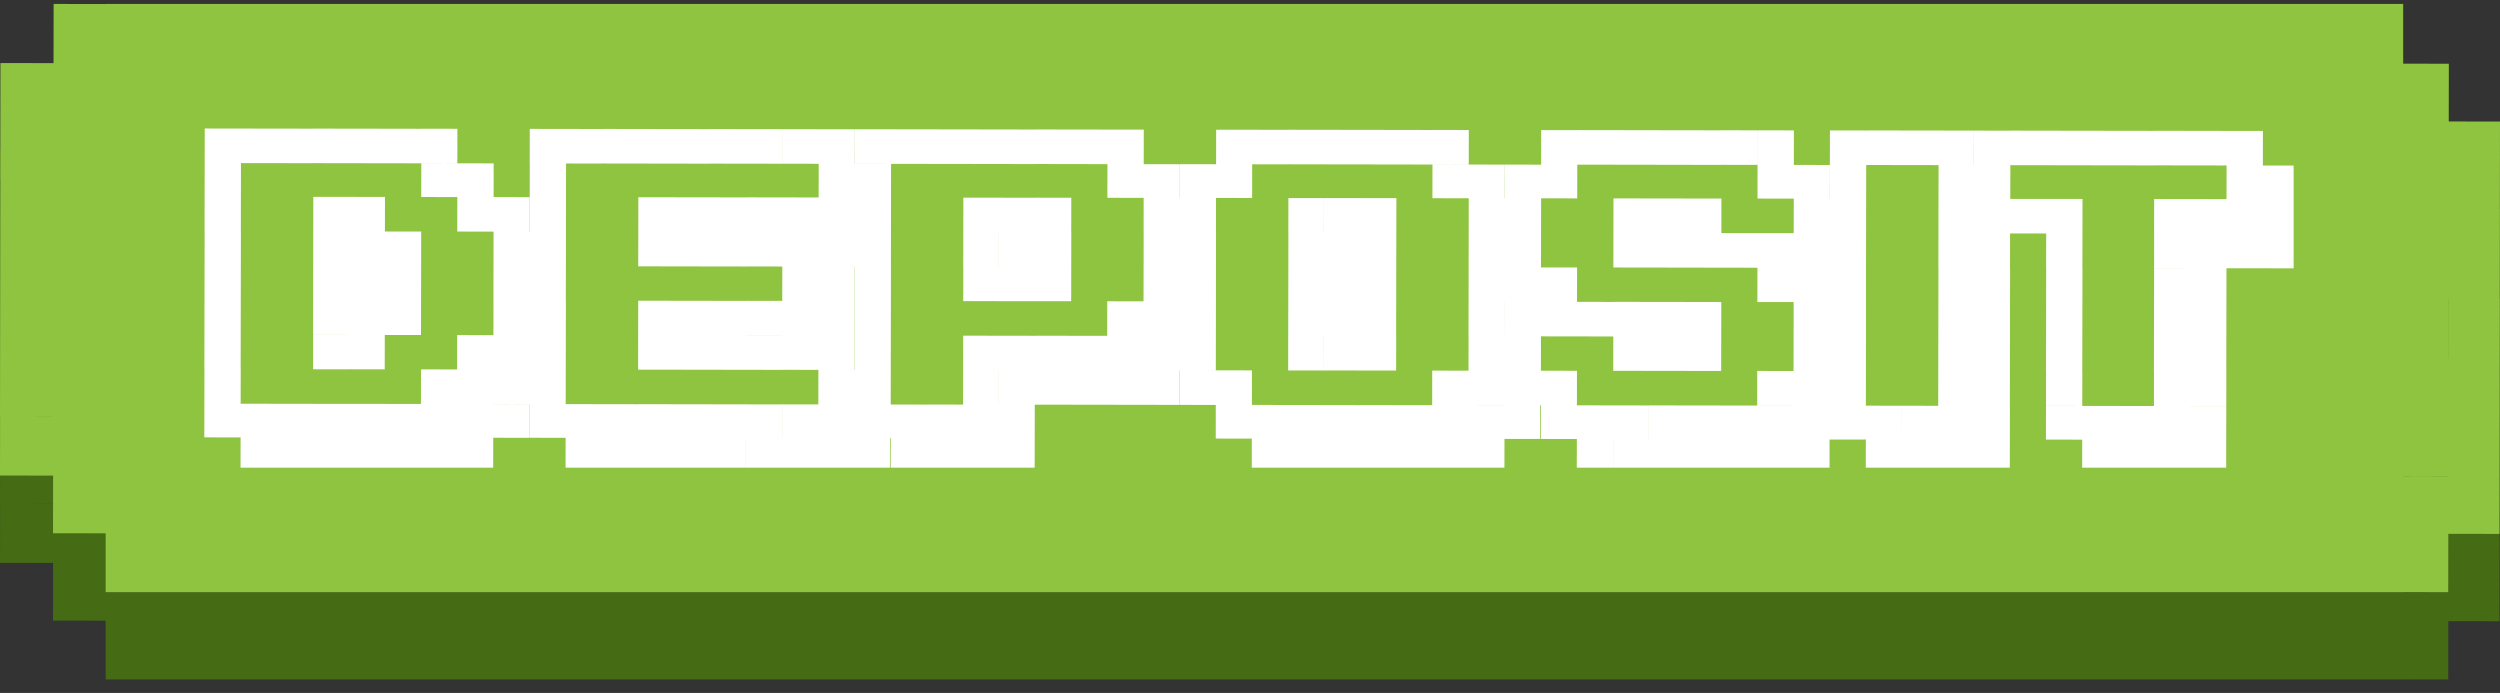 <svg width="184" height="51" viewBox="0 0 184 51" fill="none" xmlns="http://www.w3.org/2000/svg">
    <rect x="0" y="0" width="184" height="51" fill="#333333" stroke="none"/>
    <path fill-rule="evenodd" clip-rule="evenodd" d="M176.873 41.47V41.463L180.203 41.469V41.476L176.873 41.47ZM176.873 50.004L180.19 50.01L180.196 45.725V45.718L183.962 45.725L183.968 41.476L183.974 37.119L183.981 32.783L183.987 28.425H183.981L183.987 24.09L183.994 19.732L184 15.375L180.235 15.367H180.228L180.235 11.119L176.873 11.113V6.718H149.656H7.775V6.725L3.947 6.718L3.94 11.076L0.033 11.068L0.026 15.317L0.02 19.674H0.026L0.02 24.032L0.013 28.368L0.007 32.732L0 37.068H0.007L0 41.426L3.908 41.433L3.901 45.674L7.775 45.681V50.01H30.983L31.11 50.01V50.01H34.872L34.998 50.01V50.01L176.367 50.01L176.873 50.01V50.004ZM3.887 37.068H0.007L3.887 37.075V37.068ZM180.209 32.776H180.215L180.222 28.418H180.215L180.209 32.776Z" fill="#456B15"/>
    <path fill-rule="evenodd" clip-rule="evenodd" d="M0 34.998L0.007 30.64L3.888 30.647V30.64H0.007H0L0.007 26.304L0.013 21.939L0.02 17.604L0.026 13.246H0.02L0.026 8.889L0.033 4.64L3.94 4.647L3.947 0.29L7.775 0.297V0.29H149.656H176.874V4.685L180.235 4.691L180.228 8.94H180.235L184 8.947L183.994 13.304L183.987 17.662L183.981 21.997H183.987L183.981 26.355L183.975 30.691L183.968 35.048L183.962 39.297L180.196 39.29V39.297L180.19 43.582L176.874 43.575V43.582H176.367H34.998H31.11H7.775V39.253L3.901 39.246L3.908 35.005L0 34.998ZM176.874 35.042L180.203 35.048V35.041L176.874 35.035V35.042ZM180.209 26.348H180.215L180.222 21.99H180.215L180.209 26.348Z" fill="#8EC440"/>
    <g clip-path="url(#clip0)">
    <path d="M15.038 32.189L15.043 29.71L17.712 29.714L17.708 32.193L15.038 32.189ZM15.043 29.71L15.047 27.167L17.717 27.171L17.712 29.714L15.043 29.71ZM15.043 27.167L15.047 24.637L17.717 24.641L17.712 27.171L15.043 27.167ZM15.047 24.637L15.051 22.094L17.721 22.098L17.717 24.641L15.047 24.637ZM15.051 22.094L15.056 19.564L17.726 19.568L17.721 22.098L15.051 22.094ZM15.056 19.564L15.06 17.021L17.73 17.026L17.726 19.568L15.056 19.564ZM15.056 17.021L15.06 14.479L17.73 14.483L17.726 17.026L15.056 17.021ZM15.06 14.479L15.065 11.999L17.735 12.004L17.73 14.483L15.06 14.479ZM15.065 11.999L15.069 9.457L17.739 9.461L17.735 12.004L15.065 11.999ZM20.364 32.197L20.36 34.702L17.703 34.698L17.708 32.193L20.364 32.197ZM17.708 32.193L17.712 29.714L20.369 29.718L20.364 32.197L17.708 32.193ZM17.735 12.004L17.739 9.461L20.396 9.465L20.391 12.008L17.735 12.004ZM23.034 32.202L23.03 34.706L20.36 34.702L20.364 32.197L23.034 32.202ZM20.364 32.197L20.369 29.718L23.039 29.722L23.034 32.202L20.364 32.197ZM20.391 12.008L20.396 9.465L23.065 9.469L23.061 12.012L20.391 12.008ZM25.637 32.202L25.633 34.706L23.03 34.702L23.034 32.197L25.637 32.202ZM23.034 32.202L23.039 29.722L25.642 29.727L25.637 32.206L23.034 32.202ZM23.043 27.18L23.048 24.649L25.651 24.654L25.646 27.184L23.043 27.18ZM23.043 24.645L23.048 22.102L25.651 22.107L25.646 24.649L23.043 24.645ZM23.048 22.102L23.052 19.573L25.655 19.577L25.651 22.107L23.048 22.102ZM23.052 19.573L23.056 17.03L25.66 17.034L25.655 19.577L23.052 19.573ZM23.056 17.03L23.061 14.487L25.664 14.491L25.66 17.034L23.056 17.03ZM23.061 12.008L23.065 9.465L25.669 9.469L25.664 12.012L23.061 12.008ZM28.307 32.206L28.303 34.71L25.633 34.706L25.637 32.202L28.307 32.206ZM25.637 32.202L25.642 29.722L28.312 29.727L28.307 32.206L25.637 32.202ZM25.646 27.18L25.651 24.649L28.32 24.654L28.316 27.184L25.646 27.18ZM25.646 24.649L25.651 22.107L28.32 22.111L28.316 24.654L25.646 24.649ZM25.651 22.107L25.655 19.577L28.325 19.581L28.32 22.111L25.651 22.107ZM25.655 19.577L25.66 17.034L28.329 17.038L28.325 19.581L25.655 19.577ZM25.66 17.034L25.664 14.491L28.334 14.495L28.329 17.038L25.66 17.034ZM25.664 12.012L25.669 9.469L28.338 9.473L28.334 12.016L25.664 12.012ZM30.977 32.21L30.973 34.715L28.303 34.71L28.307 32.206L30.977 32.21ZM28.307 32.206L28.312 29.727L30.982 29.731L30.977 32.21L28.307 32.206ZM28.316 24.654L28.32 22.111L30.99 22.115L30.986 24.658L28.316 24.654ZM28.32 22.111L28.325 19.581L30.995 19.585L30.99 22.115L28.32 22.111ZM28.325 19.581L28.329 17.038L30.999 17.042L30.995 19.585L28.325 19.581ZM28.334 12.016L28.338 9.473L31.008 9.478L31.004 12.021L28.334 12.016ZM33.633 32.214L33.629 34.719L30.973 34.715L30.977 32.21L33.633 32.214ZM30.977 32.21L30.982 29.731L33.638 29.735L33.633 32.214L30.977 32.21ZM30.982 29.731L30.986 27.188L33.642 27.192L33.638 29.735L30.982 29.731ZM31.004 14.5L31.008 12.021L33.665 12.025L33.66 14.504L31.004 14.5ZM31.004 12.016L31.008 9.473L33.665 9.478L33.66 12.021L31.004 12.016ZM36.303 32.218L36.299 34.723L33.629 34.719L33.633 32.214L36.303 32.218ZM33.633 32.214L33.638 29.735L36.308 29.739L36.303 32.218L33.633 32.214ZM33.638 29.735L33.642 27.192L36.312 27.197L36.308 29.739L33.638 29.735ZM33.642 27.192L33.647 24.662L36.317 24.666L36.312 27.197L33.642 27.192ZM33.656 17.042L33.66 14.5L36.33 14.504L36.326 17.047L33.656 17.042ZM33.66 14.5L33.665 12.021L36.334 12.025L36.33 14.504L33.66 14.5ZM36.303 32.218L36.308 29.739L38.964 29.744L38.96 32.223L36.303 32.218ZM36.308 29.735L36.312 27.192L38.969 27.197L38.964 29.739L36.308 29.735ZM36.312 27.192L36.317 24.662L38.973 24.666L38.969 27.197L36.312 27.192ZM36.317 24.662L36.321 22.119L38.978 22.124L38.973 24.666L36.317 24.662ZM36.317 22.119L36.321 19.589L38.978 19.594L38.973 22.124L36.317 22.119ZM36.321 19.589L36.326 17.047L38.982 17.051L38.978 19.594L36.321 19.589ZM36.326 17.047L36.33 14.504L38.986 14.508L38.982 17.051L36.326 17.047ZM38.964 29.739L38.969 27.197L41.585 27.201L41.581 29.744L38.964 29.739ZM38.969 27.197L38.973 24.666L41.59 24.671L41.585 27.201L38.969 27.197ZM38.973 24.666L38.978 22.124L41.594 22.128L41.59 24.671L38.973 24.666ZM38.973 22.124L38.978 19.594L41.594 19.598L41.59 22.128L38.973 22.124ZM38.978 19.594L38.982 17.051L41.599 17.055L41.594 19.598L38.978 19.594Z" fill="white"/>
    <path d="M38.96 32.218L38.964 29.739L41.634 29.744L41.63 32.223L38.96 32.218ZM38.964 29.739L38.969 27.197L41.639 27.201L41.634 29.744L38.964 29.739ZM38.969 27.197L38.973 24.666L41.643 24.671L41.639 27.201L38.969 27.197ZM38.973 24.666L38.978 22.124L41.648 22.128L41.643 24.671L38.973 24.666ZM38.973 22.124L38.978 19.594L41.648 19.598L41.643 22.128L38.973 22.124ZM38.978 19.594L38.982 17.051L41.652 17.055L41.648 19.598L38.978 19.594ZM38.982 17.051L38.987 14.508L41.657 14.512L41.652 17.055L38.982 17.051ZM38.987 14.508L38.991 12.029L41.661 12.033L41.657 14.512L38.987 14.508ZM38.987 12.029L38.991 9.486L41.661 9.49L41.657 12.033L38.987 12.029ZM44.286 32.227L44.282 34.732L41.625 34.727L41.63 32.223L44.286 32.227ZM41.63 32.223L41.634 29.744L44.291 29.748L44.286 32.227L41.63 32.223ZM41.657 12.033L41.661 9.49L44.317 9.495L44.313 12.037L41.657 12.033ZM46.956 32.227L46.952 34.732L44.282 34.727L44.286 32.223L46.956 32.227ZM44.286 32.227L44.291 29.748L46.961 29.752L46.956 32.231L44.286 32.227ZM44.313 12.033L44.317 9.49L46.987 9.495L46.983 12.037L44.313 12.033ZM49.559 32.231L49.555 34.736L46.952 34.732L46.956 32.227L49.559 32.231ZM46.956 32.227L46.961 29.748L49.564 29.752L49.559 32.231L46.956 32.227ZM46.965 27.205L46.969 24.675L49.573 24.679L49.568 27.209L46.965 27.205ZM46.969 24.675L46.974 22.132L49.577 22.137L49.573 24.679L46.969 24.675ZM46.974 19.602L46.978 17.059L49.581 17.064L49.577 19.606L46.974 19.602ZM46.978 17.059L46.983 14.517L49.586 14.521L49.581 17.064L46.978 17.059ZM46.983 12.037L46.987 9.495L49.59 9.499L49.586 12.042L46.983 12.037ZM52.229 32.236L52.225 34.74L49.555 34.736L49.559 32.231L52.229 32.236ZM49.559 32.231L49.564 29.752L52.233 29.756L52.229 32.236L49.559 32.231ZM49.568 27.209L49.573 24.679L52.242 24.683L52.238 27.213L49.568 27.209ZM49.573 24.679L49.577 22.137L52.247 22.141L52.242 24.683L49.573 24.679ZM49.577 19.606L49.581 17.064L52.251 17.068L52.247 19.611L49.577 19.606ZM49.581 17.064L49.586 14.521L52.256 14.525L52.251 17.068L49.581 17.064ZM49.586 12.042L49.59 9.499L52.26 9.503L52.256 12.046L49.586 12.042ZM54.899 32.24L54.894 34.744L52.225 34.74L52.229 32.236L54.899 32.24ZM52.229 32.236L52.233 29.756L54.903 29.761L54.899 32.24L52.229 32.236ZM52.238 27.213L52.242 24.683L54.912 24.688L54.908 27.218L52.238 27.213ZM52.242 24.683L52.247 22.141L54.917 22.145L54.912 24.688L52.242 24.683ZM52.247 19.611L52.251 17.068L54.921 17.072L54.917 19.615L52.247 19.611ZM52.251 17.068L52.256 14.525L54.926 14.529L54.921 17.072L52.251 17.068ZM52.256 12.042L52.26 9.499L54.93 9.503L54.926 12.046L52.256 12.042ZM57.56 32.24L57.555 34.744L54.899 34.74L54.903 32.236L57.56 32.24ZM54.899 32.24L54.903 29.761L57.56 29.765L57.555 32.244L54.899 32.24ZM54.908 27.218L54.912 24.688L57.569 24.692L57.564 27.222L54.908 27.218ZM54.912 24.683L54.917 22.141L57.573 22.145L57.569 24.688L54.912 24.683ZM54.917 19.611L54.921 17.068L57.578 17.072L57.573 19.615L54.917 19.611ZM54.921 17.068L54.926 14.525L57.582 14.529L57.578 17.072L54.921 17.068ZM54.926 12.046L54.93 9.503L57.587 9.507L57.582 12.05L54.926 12.046ZM60.23 32.244L60.225 34.749L57.555 34.744L57.56 32.24L60.23 32.244ZM57.56 32.24L57.564 29.761L60.234 29.765L60.23 32.244L57.56 32.24ZM57.564 27.218L57.569 24.688L60.239 24.692L60.234 27.222L57.564 27.218ZM57.569 24.688L57.573 22.145L60.243 22.149L60.239 24.692L57.569 24.688ZM57.573 22.145L57.578 19.615L60.248 19.619L60.243 22.149L57.573 22.145ZM57.573 19.615L57.578 17.072L60.248 17.076L60.243 19.619L57.573 19.615ZM57.578 17.072L57.582 14.529L60.252 14.534L60.248 17.076L57.578 17.072ZM57.587 12.05L57.591 9.507L60.261 9.512L60.256 12.054L57.587 12.05ZM62.886 32.248L62.882 34.753L60.225 34.749L60.23 32.244L62.886 32.248ZM60.23 32.244L60.234 29.765L62.891 29.769L62.886 32.248L60.23 32.244ZM60.23 29.765L60.234 27.222L62.891 27.226L62.886 29.769L60.23 29.765ZM60.234 27.222L60.239 24.692L62.895 24.696L62.891 27.226L60.234 27.222ZM60.239 24.692L60.243 22.149L62.9 22.153L62.895 24.696L60.239 24.692ZM60.243 22.149L60.248 19.619L62.904 19.623L62.9 22.153L60.243 22.149ZM60.243 19.619L60.248 17.076L62.904 17.081L62.9 19.623L60.243 19.619ZM60.248 17.076L60.252 14.534L62.908 14.538L62.904 17.081L60.248 17.076ZM60.252 14.534L60.256 12.054L62.913 12.059L62.908 14.538L60.252 14.534ZM60.256 12.054L60.261 9.512L62.917 9.516L62.913 12.059L60.256 12.054ZM65.503 32.252L65.498 34.757L62.882 34.753L62.886 32.248L65.503 32.252ZM62.886 32.248L62.891 29.769L65.507 29.773L65.503 32.252L62.886 32.248ZM62.886 29.769L62.891 27.226L65.507 27.23L65.503 29.773L62.886 29.769ZM62.9 19.623L62.904 17.081L65.52 17.085L65.516 19.628L62.9 19.623ZM62.904 17.081L62.908 14.538L65.525 14.542L65.52 17.085L62.904 17.081ZM62.908 14.538L62.913 12.059L65.529 12.063L65.525 14.542L62.908 14.538Z" fill="white"/>
    <path d="M62.886 32.248L62.89 29.769L65.56 29.773L65.556 32.252L62.886 32.248ZM62.886 29.769L62.89 27.226L65.56 27.23L65.556 29.773L62.886 29.769ZM62.89 27.226L62.895 24.696L65.564 24.7L65.56 27.23L62.89 27.226ZM62.895 24.696L62.899 22.153L65.569 22.158L65.564 24.7L62.895 24.696ZM62.899 22.153L62.904 19.623L65.573 19.628L65.569 22.158L62.899 22.153ZM62.899 19.623L62.904 17.081L65.573 17.085L65.569 19.628L62.899 19.623ZM62.904 17.081L62.908 14.538L65.578 14.542L65.573 17.085L62.904 17.081ZM62.908 14.538L62.912 12.059L65.582 12.063L65.578 14.542L62.908 14.538ZM62.912 12.054L62.917 9.512L65.587 9.516L65.582 12.059L62.912 12.054ZM68.212 32.252L68.208 34.757L65.551 34.753L65.556 32.248L68.212 32.252ZM65.556 32.252L65.56 29.773L68.216 29.777L68.212 32.257L65.556 32.252ZM65.582 12.059L65.587 9.516L68.243 9.52L68.239 12.063L65.582 12.059ZM70.882 32.257L70.877 34.761L68.208 34.757L68.212 32.252L70.882 32.257ZM68.212 32.252L68.216 29.773L70.886 29.777L70.882 32.257L68.212 32.252ZM68.239 12.063L68.243 9.52L70.913 9.524L70.909 12.067L68.239 12.063ZM73.485 32.261L73.481 34.766L70.877 34.761L70.882 32.257L73.485 32.261ZM70.882 32.257L70.886 29.777L73.489 29.782L73.485 32.261L70.882 32.257ZM70.882 29.777L70.886 27.235L73.489 27.239L73.485 29.782L70.882 29.777ZM70.886 27.235L70.891 24.705L73.494 24.709L73.489 27.239L70.886 27.235ZM70.895 22.162L70.9 19.632L73.503 19.636L73.498 22.166L70.895 22.162ZM70.895 19.632L70.9 17.089L73.503 17.093L73.498 19.636L70.895 19.632ZM70.9 17.089L70.904 14.546L73.507 14.55L73.503 17.093L70.9 17.089ZM70.909 12.067L70.913 9.524L73.516 9.529L73.512 12.071L70.909 12.067ZM76.155 32.265L76.15 34.77L73.481 34.766L73.485 32.261L76.155 32.265ZM73.485 32.261L73.489 29.782L76.159 29.786L76.155 32.265L73.485 32.261ZM73.489 29.782L73.494 27.239L76.164 27.243L76.159 29.786L73.489 29.782ZM73.489 27.239L73.494 24.709L76.164 24.713L76.159 27.243L73.489 27.239ZM73.498 22.166L73.503 19.636L76.173 19.64L76.168 22.17L73.498 22.166ZM73.503 19.636L73.507 17.093L76.177 17.098L76.173 19.64L73.503 19.636ZM73.503 17.093L73.507 14.55L76.177 14.555L76.173 17.098L73.503 17.093ZM73.512 12.071L73.516 9.529L76.186 9.533L76.181 12.076L73.512 12.071ZM76.159 29.782L76.164 27.239L78.834 27.243L78.829 29.786L76.159 29.782ZM76.159 27.239L76.164 24.709L78.834 24.713L78.829 27.243L76.159 27.239ZM76.168 22.166L76.173 19.636L78.843 19.64L78.838 22.17L76.168 22.166ZM76.173 19.636L76.177 17.093L78.847 17.098L78.843 19.64L76.173 19.636ZM76.173 17.093L76.177 14.55L78.847 14.555L78.843 17.098L76.173 17.093ZM76.181 12.071L76.186 9.529L78.856 9.533L78.851 12.076L76.181 12.071ZM78.829 29.786L78.834 27.243L81.49 27.247L81.486 29.79L78.829 29.786ZM78.829 27.243L78.834 24.713L81.49 24.717L81.486 27.247L78.829 27.243ZM78.851 12.076L78.856 9.533L81.512 9.537L81.508 12.08L78.851 12.076ZM81.486 29.79L81.49 27.247L84.16 27.252L84.155 29.794L81.486 29.79ZM81.486 27.247L81.49 24.717L84.16 24.722L84.155 27.252L81.486 27.247ZM81.49 24.717L81.495 22.175L84.164 22.179L84.16 24.722L81.49 24.717ZM81.503 14.559L81.508 12.08L84.178 12.084L84.173 14.563L81.503 14.559ZM81.508 12.08L81.512 9.537L84.182 9.541L84.178 12.084L81.508 12.08ZM84.155 29.794L84.16 27.252L86.812 27.256L86.808 29.799L84.155 29.794ZM84.155 27.252L84.16 24.722L86.816 24.726L86.812 27.256L84.155 27.252ZM84.16 24.722L84.164 22.179L86.821 22.183L86.816 24.726L84.16 24.722ZM84.164 22.179L84.169 19.649L86.825 19.653L86.821 22.183L84.164 22.179ZM84.169 19.649L84.173 17.106L86.83 17.11L86.825 19.653L84.169 19.649ZM84.169 17.106L84.173 14.563L86.83 14.568L86.825 17.11L84.169 17.106ZM84.173 14.563L84.178 12.084L86.834 12.088L86.83 14.568L84.173 14.563ZM86.812 27.256L86.816 24.726L89.433 24.73V27.256H86.812ZM86.816 24.722L86.821 22.179L89.437 22.183L89.433 24.726L86.816 24.722ZM86.821 22.179L86.825 19.649L89.442 19.653L89.437 22.183L86.821 22.179ZM86.825 19.649L86.83 17.106L89.446 17.11L89.442 19.653L86.825 19.649ZM86.825 17.106L86.83 14.563L89.446 14.568L89.442 17.11L86.825 17.106Z" fill="white"/>
    <path d="M86.812 29.799L86.817 27.256L89.487 27.26L89.482 29.803L86.812 29.799ZM86.812 27.256L86.817 24.726L89.487 24.73L89.482 27.256H86.812ZM86.817 24.722L86.821 22.179L89.491 22.183L89.487 24.726L86.817 24.722ZM86.821 22.179L86.826 19.649L89.496 19.653L89.491 22.183L86.821 22.179ZM86.826 19.649L86.83 17.106L89.5 17.11L89.496 19.653L86.826 19.649ZM86.826 17.106L86.83 14.563L89.5 14.568L89.496 17.11L86.826 17.106ZM86.83 14.563L86.835 12.084L89.505 12.088L89.5 14.568L86.83 14.563ZM89.478 32.278L89.482 29.799L92.139 29.803L92.134 32.282L89.478 32.278ZM89.482 29.799L89.487 27.256L92.143 27.26L92.139 29.803L89.482 29.799ZM89.5 14.568L89.505 12.088L92.161 12.092L92.157 14.572L89.5 14.568ZM89.505 12.088L89.509 9.546L92.165 9.55L92.161 12.092L89.505 12.088ZM94.804 32.286L94.8 34.791L92.13 34.787L92.134 32.282L94.804 32.286ZM92.134 32.282L92.139 29.803L94.809 29.807L94.804 32.286L92.134 32.282ZM92.161 12.092L92.165 9.55L94.835 9.554L94.831 12.097L92.161 12.092ZM97.407 32.291L97.403 34.795L94.8 34.791L94.804 32.286L97.407 32.291ZM94.804 32.286L94.809 29.807L97.412 29.811L97.407 32.291L94.804 32.286ZM94.809 27.264L94.813 24.734L97.416 24.738L97.412 27.269L94.809 27.264ZM94.813 24.734L94.818 22.192L97.421 22.196L97.416 24.738L94.813 24.734ZM94.818 22.192L94.822 19.662L97.425 19.666L97.421 22.196L94.818 22.192ZM94.822 19.662L94.826 17.119L97.43 17.123L97.425 19.666L94.822 19.662ZM94.822 17.119L94.826 14.576L97.43 14.58L97.425 17.123L94.822 17.119ZM94.831 12.092L94.835 9.55L97.438 9.554L97.434 12.097L94.831 12.092ZM100.077 32.291L100.073 34.795L97.403 34.791L97.407 32.286L100.077 32.291ZM97.407 32.291L97.412 29.811L100.082 29.816L100.077 32.295L97.407 32.291ZM97.416 27.264L97.421 24.734L100.09 24.738L100.086 27.269L97.416 27.264ZM97.416 24.734L97.421 22.192L100.09 22.196L100.086 24.738L97.416 24.734ZM97.421 22.192L97.425 19.662L100.095 19.666L100.09 22.196L97.421 22.192ZM97.425 19.662L97.43 17.119L100.099 17.123L100.095 19.666L97.425 19.662ZM97.43 17.119L97.434 14.576L100.104 14.58L100.099 17.123L97.43 17.119ZM97.434 12.097L97.438 9.554L100.108 9.558L100.104 12.101L97.434 12.097ZM102.747 32.295L102.743 34.799L100.073 34.795L100.077 32.291L102.747 32.295ZM100.077 32.291L100.082 29.811L102.751 29.816L102.747 32.295L100.077 32.291ZM100.086 27.269L100.09 24.738L102.76 24.743L102.756 27.273L100.086 27.269ZM100.086 24.738L100.09 22.196L102.76 22.2L102.756 24.743L100.086 24.738ZM100.09 22.196L100.095 19.666L102.765 19.67L102.76 22.2L100.09 22.196ZM100.095 19.666L100.099 17.123L102.769 17.127L102.765 19.67L100.095 19.666ZM100.099 17.123L100.104 14.58L102.774 14.584L102.769 17.127L100.099 17.123ZM100.104 12.101L100.108 9.558L102.778 9.562L102.774 12.105L100.104 12.101ZM105.403 32.299L105.399 34.804L102.743 34.799L102.747 32.295L105.403 32.299ZM102.747 32.295L102.751 29.816L105.408 29.82L105.403 32.299L102.747 32.295ZM102.774 12.105L102.778 9.562L105.435 9.567L105.43 12.11L102.774 12.105ZM108.073 32.303L108.069 34.808L105.399 34.804L105.403 32.299L108.073 32.303ZM105.403 32.299L105.408 29.82L108.078 29.824L108.073 32.303L105.403 32.299ZM105.408 29.82L105.412 27.277L108.082 27.281L108.078 29.824L105.408 29.82ZM105.426 14.589L105.43 12.11L108.1 12.114L108.096 14.593L105.426 14.589ZM105.43 12.105L105.435 9.562L108.104 9.567L108.1 12.11L105.43 12.105ZM110.73 32.303L110.725 34.808L108.069 34.804L108.073 32.299L110.73 32.303ZM108.073 32.303L108.078 29.824L110.734 29.828L110.73 32.307L108.073 32.303ZM108.078 29.82L108.082 27.277L110.739 27.281L110.734 29.824L108.078 29.82ZM108.082 27.277L108.087 24.747L110.743 24.751L110.739 27.281L108.082 27.277ZM108.082 24.747L108.087 22.204L110.743 22.209L110.739 24.751L108.082 24.747ZM108.087 22.204L108.091 19.674L110.748 19.678L110.743 22.209L108.087 22.204ZM108.091 19.674L108.096 17.131L110.752 17.136L110.748 19.678L108.091 19.674ZM108.096 17.131L108.1 14.589L110.756 14.593L110.752 17.136L108.096 17.131ZM108.096 14.589L108.1 12.11L110.756 12.114L110.752 14.593L108.096 14.589ZM110.73 32.303L110.734 29.824L113.351 29.828L113.346 32.307L110.73 32.303ZM110.734 29.824L110.739 27.281L113.355 27.285L113.351 29.828L110.734 29.824ZM110.739 27.281L110.743 24.751L113.36 24.756L113.355 27.285L110.739 27.281ZM110.743 24.751L110.748 22.209L113.364 22.213L113.36 24.756L110.743 24.751ZM110.743 22.209L110.748 19.678L113.364 19.683L113.36 22.213L110.743 22.209ZM110.748 19.678L110.752 17.136L113.368 17.14L113.364 19.683L110.748 19.678ZM110.752 17.136L110.756 14.593L113.373 14.597L113.368 17.14L110.752 17.136Z" fill="white"/>
    <path d="M110.734 29.824L110.739 27.281L113.409 27.285L113.404 29.828L110.734 29.824ZM110.739 27.281L110.743 24.751L113.413 24.756L113.409 27.285L110.739 27.281ZM110.743 24.751L110.748 22.209L113.418 22.213L113.413 24.756L110.743 24.751ZM110.743 22.209L110.748 19.678L113.418 19.683L113.413 22.213L110.743 22.209ZM110.748 19.678L110.752 17.136L113.422 17.14L113.418 19.683L110.748 19.678ZM110.752 17.136L110.757 14.593L113.426 14.597L113.422 17.14L110.752 17.136ZM110.757 14.593L110.761 12.114L113.431 12.118L113.426 14.597L110.757 14.593ZM113.4 32.307L113.404 29.828L116.061 29.832L116.056 32.312L113.4 32.307ZM113.404 29.828L113.409 27.285L116.065 27.29L116.061 29.832L113.404 29.828ZM113.413 24.756L113.418 22.213L116.074 22.217L116.07 24.76L113.413 24.756ZM113.413 22.213L113.418 19.683L116.074 19.687L116.07 22.217L113.413 22.213ZM113.426 14.597L113.431 12.118L116.087 12.122L116.083 14.601L113.426 14.597ZM113.426 12.118L113.431 9.575L116.087 9.579L116.083 12.122L113.426 12.118ZM118.726 32.316L118.722 34.821L116.052 34.816L116.056 32.312L118.726 32.316ZM116.056 32.312L116.061 29.832L118.731 29.837L118.726 32.316L116.056 32.312ZM116.07 24.76L116.074 22.217L118.744 22.221L118.739 24.764L116.07 24.76ZM116.083 12.118L116.087 9.575L118.757 9.579L118.753 12.122L116.083 12.118ZM121.334 32.316L121.329 34.821L118.726 34.816L118.731 32.312L121.334 32.316ZM118.726 32.316L118.731 29.837L121.334 29.841L121.329 32.32L118.726 32.316ZM118.735 27.29L118.739 24.76L121.343 24.764L121.338 27.294L118.735 27.29ZM118.739 24.76L118.744 22.217L121.347 22.221L121.343 24.764L118.739 24.76ZM118.744 19.687L118.748 17.144L121.351 17.148L121.347 19.691L118.744 19.687ZM118.748 17.144L118.753 14.601L121.356 14.606L121.351 17.148L118.748 17.144ZM118.753 12.122L118.757 9.579L121.36 9.584L121.356 12.126L118.753 12.122ZM124.003 32.32L123.999 34.825L121.329 34.821L121.334 32.316L124.003 32.32ZM121.334 32.316L121.338 29.837L124.008 29.841L124.003 32.32L121.334 32.316ZM121.338 27.294L121.343 24.764L124.012 24.768L124.008 27.298L121.338 27.294ZM121.343 24.764L121.347 22.221L124.017 22.225L124.012 24.768L121.343 24.764ZM121.347 19.691L121.351 17.148L124.021 17.153L124.017 19.695L121.347 19.691ZM121.351 17.148L121.356 14.606L124.026 14.61L124.021 17.153L121.351 17.148ZM121.356 12.126L121.36 9.584L124.03 9.588L124.026 12.131L121.356 12.126ZM126.673 32.324L126.669 34.829L123.999 34.825L124.003 32.32L126.673 32.324ZM124.003 32.32L124.008 29.841L126.678 29.845L126.673 32.324L124.003 32.32ZM124.008 27.298L124.012 24.768L126.682 24.772L126.678 27.302L124.008 27.298ZM124.012 24.768L124.017 22.225L126.687 22.23L126.682 24.772L124.012 24.768ZM124.017 19.695L124.021 17.153L126.691 17.157L126.687 19.7L124.017 19.695ZM124.021 17.153L124.026 14.61L126.696 14.614L126.691 17.157L124.021 17.153ZM124.026 12.131L124.03 9.588L126.7 9.592L126.696 12.135L124.026 12.131ZM129.33 32.329L129.325 34.833L126.669 34.829L126.673 32.324L129.33 32.329ZM126.673 32.324L126.678 29.845L129.334 29.849L129.33 32.329L126.673 32.324ZM126.687 19.7L126.691 17.157L129.348 17.161L129.343 19.704L126.687 19.7ZM126.696 12.131L126.7 9.588L129.356 9.592L129.352 12.135L126.696 12.131ZM132 32.329L131.995 34.833L129.325 34.829L129.33 32.324L132 32.329ZM129.33 32.329L129.334 29.849L132.004 29.854L132 32.333L129.33 32.329ZM129.33 29.845L129.334 27.302L132.004 27.307L132 29.849L129.33 29.845ZM129.343 22.23L129.348 19.7L132.017 19.704L132.013 22.234L129.343 22.23ZM129.343 19.7L129.348 17.157L132.017 17.161L132.013 19.704L129.343 19.7ZM129.352 14.614L129.356 12.135L132.026 12.139L132.022 14.618L129.352 14.614ZM129.356 12.135L129.361 9.592L132.031 9.596L132.026 12.139L129.356 12.135ZM134.656 32.333L134.652 34.837L131.995 34.833L132 32.329L134.656 32.333ZM132 32.329L132.004 29.849L134.661 29.854L134.656 32.333L132 32.329ZM132 29.849L132.004 27.307L134.661 27.311L134.656 29.854L132 29.849ZM132.004 27.307L132.009 24.777L134.665 24.781L134.661 27.311L132.004 27.307ZM132.009 24.777L132.013 22.234L134.669 22.238L134.665 24.781L132.009 24.777ZM132.013 22.234L132.017 19.704L134.674 19.708L134.669 22.238L132.013 22.234ZM132.013 19.704L132.017 17.161L134.674 17.165L134.669 19.708L132.013 19.704ZM132.017 17.161L132.022 14.618L134.678 14.623L134.674 17.165L132.017 17.161ZM132.022 14.618L132.026 12.139L134.683 12.143L134.678 14.623L132.022 14.618ZM134.656 32.333L134.661 29.854L137.277 29.858L137.273 32.337L134.656 32.333ZM134.656 29.854L134.661 27.311L137.277 27.315L137.273 29.858L134.656 29.854ZM134.661 27.311L134.665 24.781L137.281 24.785L137.277 27.315L134.661 27.311ZM134.665 24.781L134.669 22.238L137.286 22.242L137.281 24.785L134.665 24.781ZM134.669 22.238L134.674 19.708L137.29 19.712L137.286 22.242L134.669 22.238ZM134.669 19.708L134.674 17.165L137.29 17.17L137.286 19.712L134.669 19.708ZM134.674 17.165L134.678 14.623L137.295 14.627L137.29 17.17L134.674 17.165Z" fill="white"/>
    <path d="M134.651 32.333L134.656 29.854L137.326 29.858L137.321 32.337L134.651 32.333ZM134.656 29.854L134.66 27.311L137.33 27.315L137.326 29.858L134.656 29.854ZM134.66 27.311L134.665 24.781L137.335 24.785L137.33 27.315L134.66 27.311ZM134.665 24.781L134.669 22.238L137.339 22.242L137.335 24.785L134.665 24.781ZM134.665 22.238L134.669 19.708L137.339 19.712L137.335 22.242L134.665 22.238ZM134.669 19.708L134.674 17.165L137.343 17.17L137.339 19.712L134.669 19.708ZM134.674 17.165L134.678 14.623L137.348 14.627L137.343 17.17L134.674 17.165ZM134.678 14.623L134.683 12.143L137.352 12.148L137.348 14.627L134.678 14.623ZM134.678 12.143L134.683 9.601L137.352 9.605L137.348 12.148L134.678 12.143ZM139.982 32.341L139.978 34.846L137.321 34.842L137.326 32.337L139.982 32.341ZM137.321 32.337L137.326 29.858L139.982 29.862V32.341L137.321 32.337ZM137.348 12.143L137.352 9.601L140.009 9.605L140.004 12.148L137.348 12.143ZM142.652 32.341L142.648 34.846L139.978 34.842L139.982 32.337L142.652 32.341ZM139.982 32.341L139.987 29.862L142.656 29.866L142.652 32.341H139.982ZM140.004 12.148L140.009 9.605L142.679 9.609L142.674 12.152L140.004 12.148ZM145.255 32.346L145.251 34.85L142.648 34.846L142.652 32.341L145.255 32.346ZM142.652 32.341L142.656 29.862L145.26 29.866L145.255 32.346L142.652 32.341ZM142.652 29.862L142.656 27.319L145.26 27.324L145.255 29.866L142.652 29.862ZM142.656 27.319L142.661 24.789L145.264 24.794L145.26 27.324L142.656 27.319ZM142.661 24.789L142.665 22.247L145.268 22.251L145.264 24.794L142.661 24.789ZM142.665 22.247L142.67 19.717L145.273 19.721L145.268 22.251L142.665 22.247ZM142.665 19.717L142.67 17.174L145.273 17.178L145.268 19.721L142.665 19.717ZM142.67 17.174L142.674 14.631L145.277 14.635L145.273 17.178L142.67 17.174ZM142.674 14.631L142.679 12.152L145.282 12.156L145.277 14.635L142.674 14.631ZM142.674 12.152L142.679 9.609L145.282 9.613L145.277 12.156L142.674 12.152ZM147.925 32.35L147.92 34.855L145.251 34.85L145.255 32.346L147.925 32.35ZM145.255 32.346L145.26 29.866L147.929 29.871L147.925 32.35L145.255 32.346ZM145.255 29.866L145.26 27.324L147.929 27.328L147.925 29.871L145.255 29.866ZM145.26 27.324L145.264 24.794L147.934 24.798L147.929 27.328L145.26 27.324ZM145.264 24.794L145.268 22.251L147.938 22.255L147.934 24.798L145.264 24.794ZM145.268 22.251L145.273 19.721L147.943 19.725L147.938 22.255L145.268 22.251ZM145.268 19.721L145.273 17.178L147.943 17.182L147.938 19.725L145.268 19.721ZM145.273 17.178L145.277 14.635L147.947 14.639L147.943 17.182L145.273 17.178ZM145.277 14.635L145.282 12.156L147.952 12.16L147.947 14.639L145.277 14.635Z" fill="white"/>
    <path d="M145.272 17.178L145.277 14.635L147.947 14.639L147.942 17.182L145.272 17.178ZM145.277 14.635L145.281 12.156L147.951 12.16L147.947 14.639L145.277 14.635ZM145.281 12.156L145.286 9.613L147.956 9.618L147.951 12.16L145.281 12.156ZM147.942 17.182L147.947 14.639L150.603 14.644L150.599 17.186L147.942 17.182ZM147.951 12.156L147.956 9.613L150.612 9.618L150.608 12.16L147.951 12.156ZM150.581 32.354L150.585 29.875L153.255 29.879L153.251 32.358L150.581 32.354ZM150.585 29.871L150.59 27.328L153.26 27.332L153.255 29.875L150.585 29.871ZM150.585 27.328L150.59 24.798L153.26 24.802L153.255 27.332L150.585 27.328ZM150.59 24.798L150.594 22.255L153.264 22.259L153.26 24.802L150.59 24.798ZM150.594 22.255L150.599 19.725L153.269 19.729L153.264 22.259L150.594 22.255ZM150.594 19.725L150.599 17.182L153.269 17.186L153.264 19.729L150.594 19.725ZM150.599 17.182L150.603 14.639L153.273 14.644L153.269 17.186L150.599 17.182ZM150.608 12.16L150.612 9.618L153.282 9.622L153.278 12.165L150.608 12.16ZM155.854 32.358L155.849 34.863L153.246 34.859L153.251 32.354L155.854 32.358ZM153.251 32.354L153.255 29.875L155.858 29.879L155.854 32.358L153.251 32.354ZM153.278 12.165L153.282 9.622L155.885 9.626L155.881 12.169L153.278 12.165ZM158.524 32.363L158.519 34.867L155.849 34.863L155.854 32.358L158.524 32.363ZM155.854 32.358L155.858 29.879L158.528 29.883L158.524 32.363L155.854 32.358ZM155.881 12.169L155.885 9.626L158.555 9.63L158.55 12.173L155.881 12.169ZM161.194 32.367L161.189 34.871L158.519 34.867L158.524 32.363L161.194 32.367ZM158.524 32.363L158.528 29.883L161.198 29.888L161.194 32.367L158.524 32.363ZM158.528 29.883L158.533 27.341L161.202 27.345L161.198 29.888L158.528 29.883ZM158.528 27.341L158.533 24.811L161.202 24.815L161.198 27.345L158.528 27.341ZM158.533 24.811L158.537 22.268L161.207 22.272L161.202 24.815L158.533 24.811ZM158.537 22.268L158.542 19.738L161.211 19.742L161.207 22.272L158.537 22.268ZM158.542 19.733L158.546 17.191L161.216 17.195L161.211 19.738L158.542 19.733ZM158.542 17.191L158.546 14.648L161.216 14.652L161.211 17.195L158.542 17.191ZM158.55 12.169L158.555 9.626L161.225 9.63L161.22 12.173L158.55 12.169ZM163.85 32.367L163.846 34.871L161.189 34.867L161.194 32.363L163.85 32.367ZM161.194 32.367L161.198 29.888L163.855 29.892L163.85 32.371L161.194 32.367ZM161.198 29.883L161.202 27.341L163.859 27.345L163.855 29.888L161.198 29.883ZM161.198 27.341L161.202 24.811L163.859 24.815L163.855 27.345L161.198 27.341ZM161.202 24.811L161.207 22.268L163.863 22.272L163.859 24.815L161.202 24.811ZM161.207 22.268L161.211 19.738L163.868 19.742L163.863 22.272L161.207 22.268ZM161.211 19.738L161.216 17.195L163.872 17.199L163.868 19.742L161.211 19.738ZM161.211 17.195L161.216 14.652L163.872 14.656L163.868 17.199L161.211 17.195ZM161.22 12.173L161.225 9.63L163.881 9.635L163.877 12.177L161.22 12.173ZM163.868 19.742L163.872 17.199L166.542 17.203L166.538 19.746L163.868 19.742ZM163.868 17.199L163.872 14.656L166.542 14.661L166.538 17.203L163.868 17.199ZM163.872 14.656L163.877 12.177L166.547 12.181L166.542 14.661L163.872 14.656ZM163.877 12.177L163.881 9.635L166.551 9.639L166.547 12.181L163.877 12.177ZM166.538 19.746L166.542 17.203L169.199 17.208L169.194 19.75L166.538 19.746ZM166.538 17.203L166.542 14.661L169.199 14.665L169.194 17.208L166.538 17.203ZM166.542 14.661L166.547 12.181L169.203 12.186L169.199 14.665L166.542 14.661Z" fill="white"/>
    </g>
    <defs>
    <clipPath id="clip0">
    <rect width="154.165" height="25.415" fill="white" transform="translate(14.646 9.004)"/>
    </clipPath>
    </defs>
</svg>

